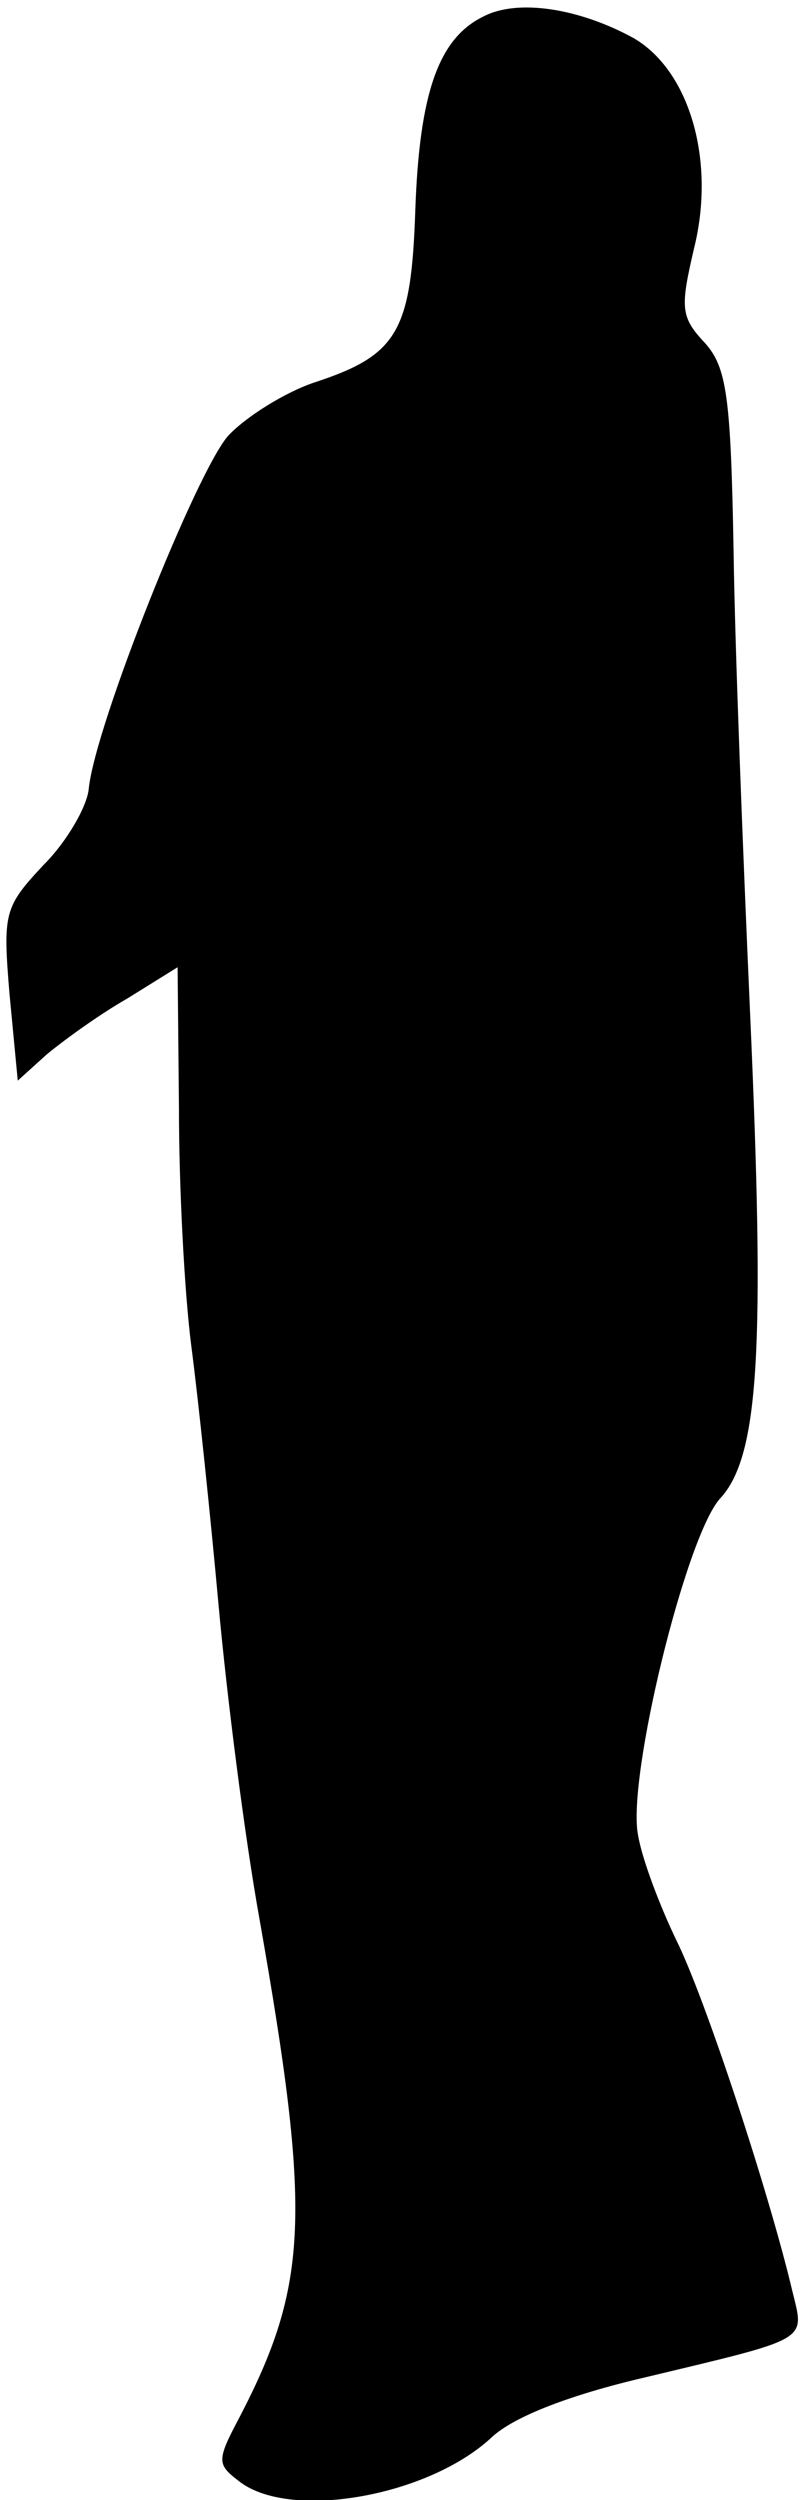 <?xml version="1.0" standalone="no"?>
<!DOCTYPE svg PUBLIC "-//W3C//DTD SVG 20010904//EN"
 "http://www.w3.org/TR/2001/REC-SVG-20010904/DTD/svg10.dtd">
<svg version="1.0" xmlns="http://www.w3.org/2000/svg"
 width="59pt" height="183pt" viewBox="0 0 59 183"
 preserveAspectRatio="xMidYMid meet">
<g transform="translate(0,183) scale(0.1,-0.1)"
fill="#000000" stroke="none">
<path fill="#000000" stroke="none" d="M354 1818 c-33 -16 -47 -56 -50 -142
-3 -89 -13 -106 -74 -126 -21 -7 -50 -25 -63 -39 -23 -26 -97 -211 -102 -258
-1 -13 -16 -39 -33 -56 -29 -31 -30 -35 -25 -95 l6 -63 21 19 c12 10 38 29 59
41 l37 23 1 -104 c0 -57 4 -134 9 -173 5 -38 14 -124 20 -190 6 -66 19 -169
30 -230 38 -216 36 -267 -15 -365 -17 -32 -16 -34 1 -47 38 -28 138 -10 184
33 16 15 57 31 113 44 121 29 116 26 107 63 -17 72 -64 215 -85 257 -12 25
-25 59 -28 77 -8 42 35 218 60 246 29 31 33 111 22 357 -5 113 -11 264 -12
336 -2 114 -5 135 -21 153 -18 19 -18 26 -8 69 16 64 -3 130 -44 154 -40 22
-85 29 -110 16z"/>
</g>
</svg>
